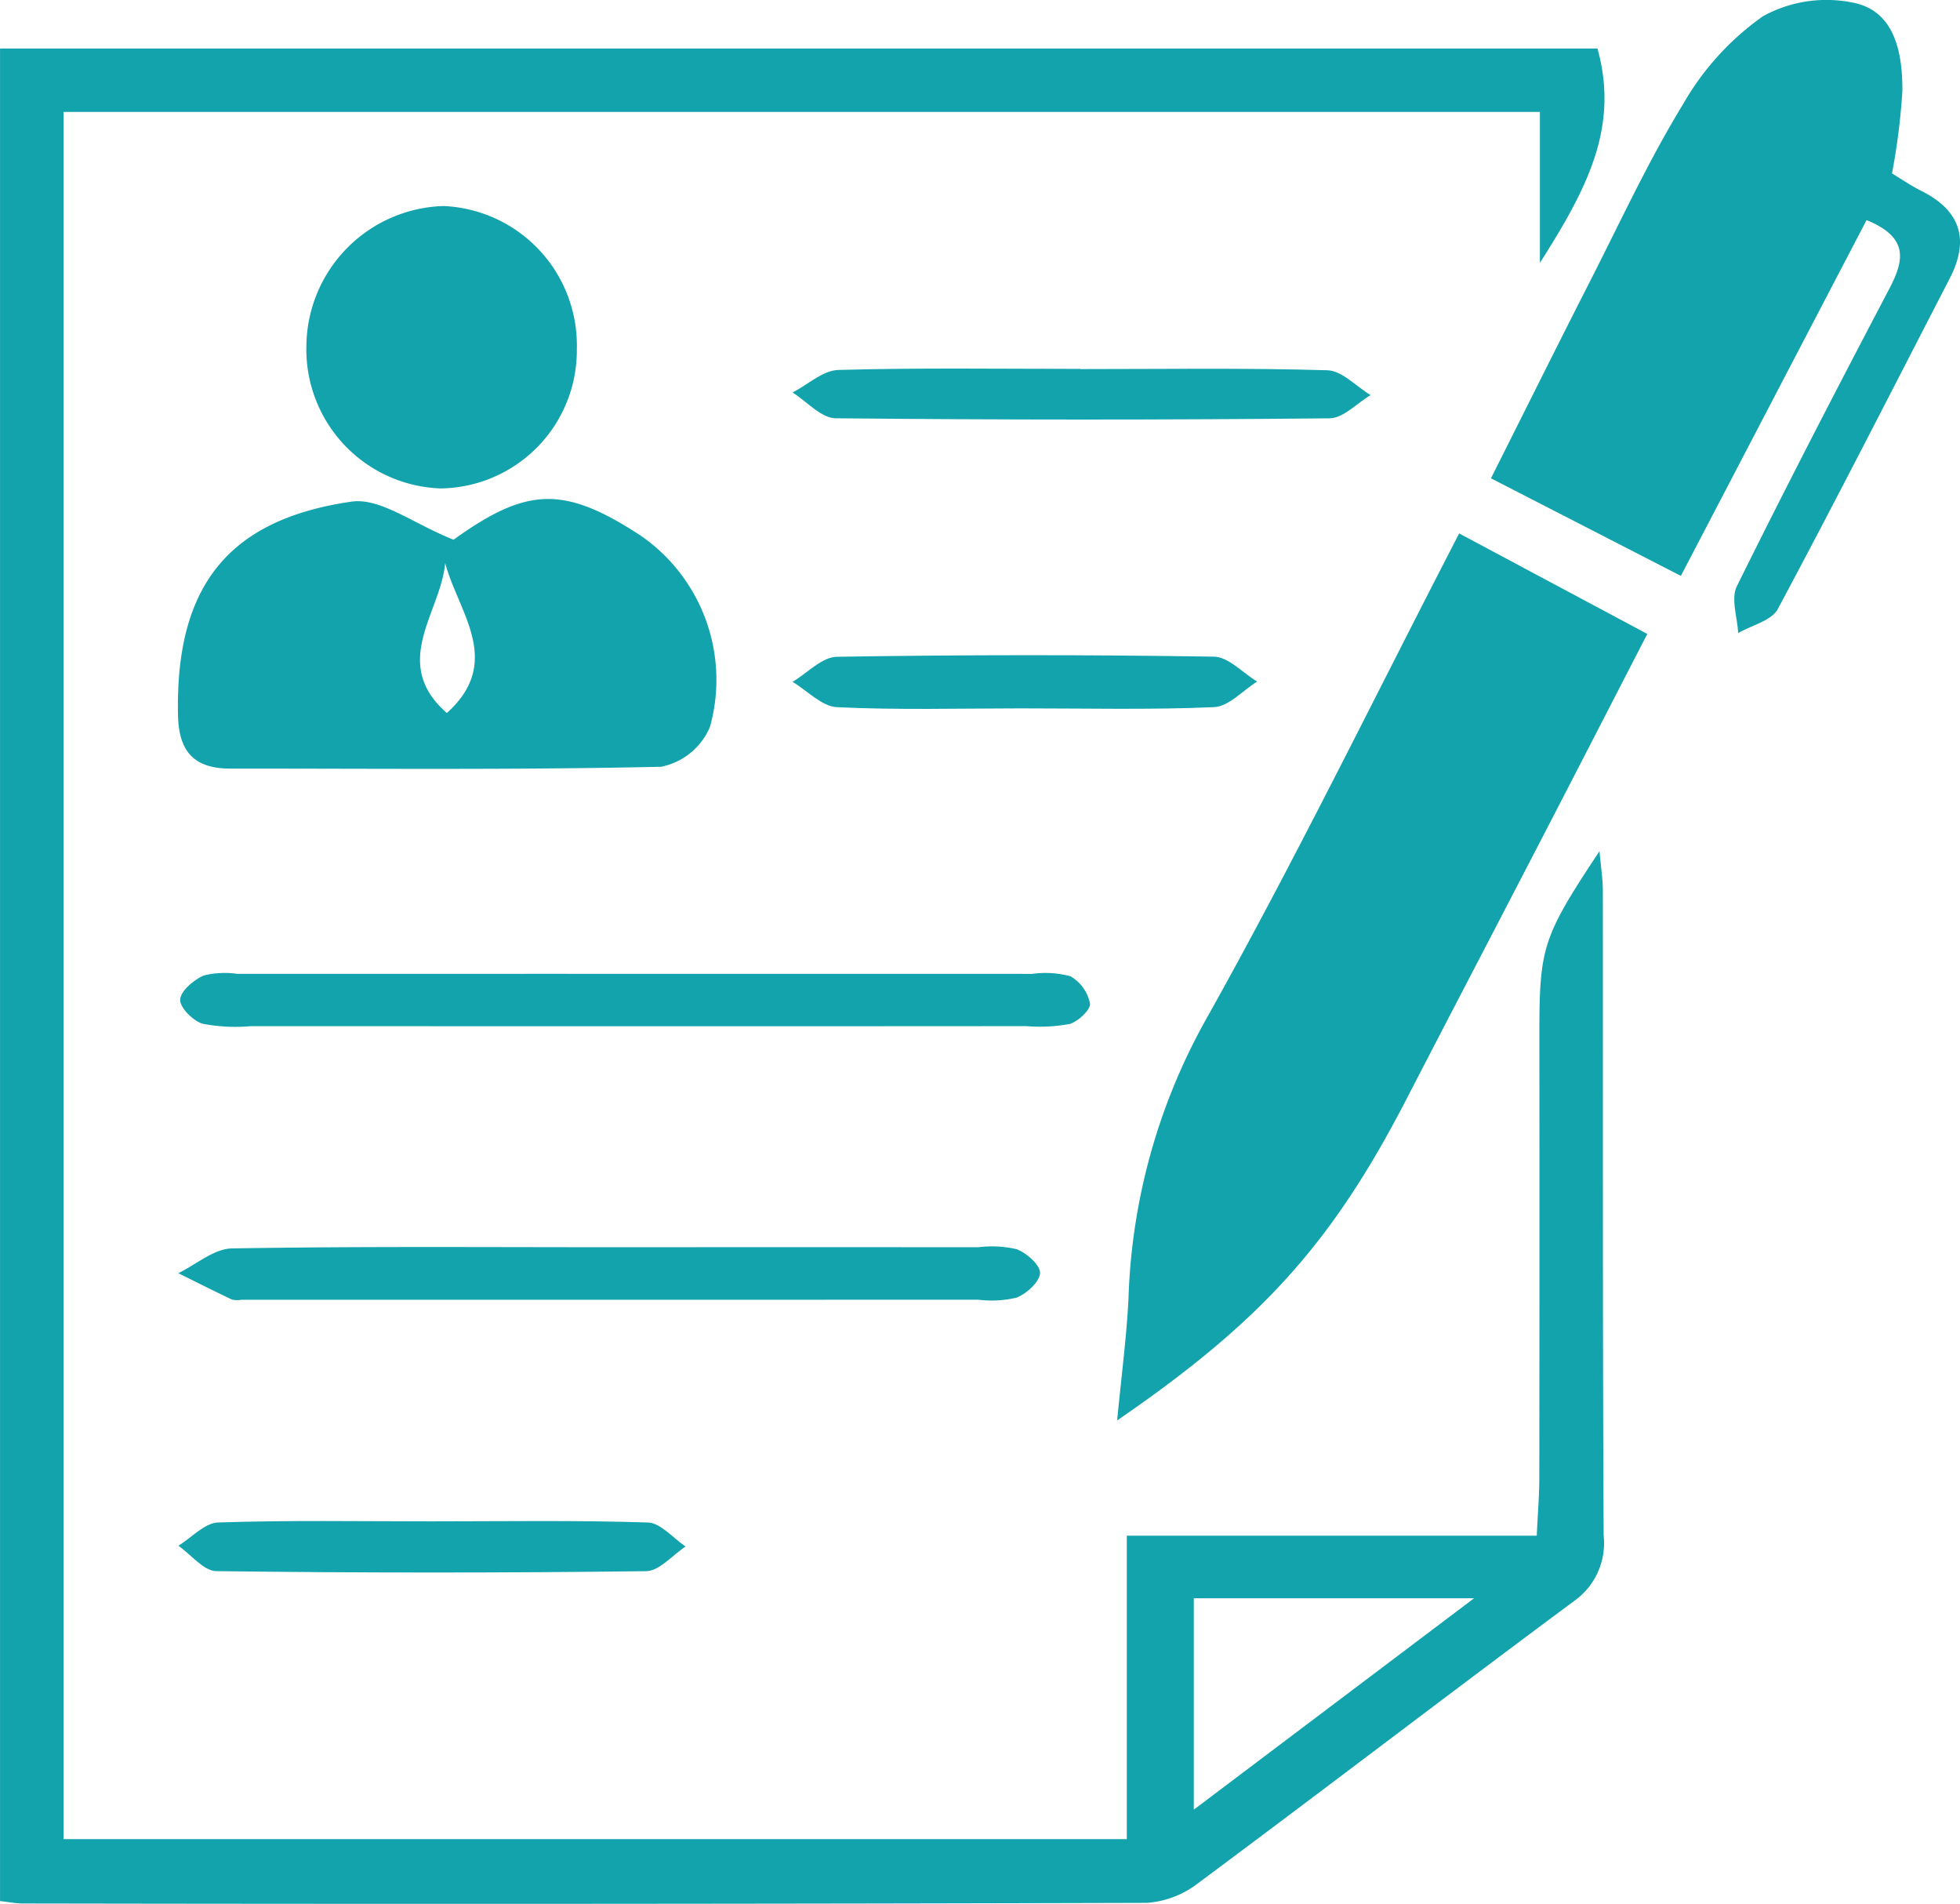 <svg xmlns="http://www.w3.org/2000/svg" width="110.345" height="107.148" viewBox="0 0 110.345 107.148"><defs><style>.cls-1{fill:#13a3ac;}</style></defs><title>Asset 15</title><g id="Layer_2" data-name="Layer 2"><g id="Layer_1-2" data-name="Layer 1"><g id="W6a3ZL"><path class="cls-1" d="M89.935,2.731c1.245,4.473-.625,7.945-3.241,12.068V6.301H3.576v97.215H63.438V86.438H86.517c.06-1.302.142-2.269.144-3.236q.015-12.417.004-24.833c-.004-5.062.15-5.579,3.385-10.463.084.956.187,1.587.188,2.217.011,12.098-.016,24.197.045,36.295a3.986,3.986,0,0,1-1.655,3.689c-7.082,5.252-14.081,10.616-21.158,15.875a5.325,5.325,0,0,1-2.898,1.121q-31.655.091-63.311.035c-.356,0-.713-.075-1.259-.136V2.731Zm-6.946,87.227H67.209v11.899Z"/><path class="cls-1" d="M82.149,30.024l10.591,5.658c-2.07,4.014-4.046,7.857-6.034,11.695C84.2,52.214,81.677,57.042,79.174,61.88c-4.152,8.03-8.082,12.449-16.28,18.07.24-2.518.531-4.692.639-6.876a34.332,34.332,0,0,1,4.27-15.531C72.817,48.611,77.307,39.385,82.149,30.024Z"/><path class="cls-1" d="M106.517,9.762c.558.336,1.076.695,1.633.973,2.22,1.106,2.751,2.743,1.616,4.939-3.209,6.21-6.378,12.442-9.678,18.603-.354.661-1.47.914-2.233,1.357-.042-.887-.418-1.939-.074-2.635,2.775-5.614,5.658-11.176,8.571-16.721.835-1.589,1.156-2.9-1.268-3.889L94.63,32.414,83.938,26.922c1.909-3.8,3.749-7.499,5.624-11.18,1.69-3.316,3.254-6.713,5.193-9.879a15.377,15.377,0,0,1,4.499-4.95,7.413,7.413,0,0,1,5.263-.721c2.202.553,2.595,2.878,2.584,4.932A37.31,37.31,0,0,1,106.517,9.762Z"/><path class="cls-1" d="M25.535,30.378c4.112-2.956,6.187-3.062,10.49-.261a9.86,9.86,0,0,1,3.948,10.786,3.786,3.786,0,0,1-2.75,2.254c-8.08.181-16.166.101-24.25.103-2.008.001-2.907-.912-2.951-3-.152-7.145,2.715-11.008,9.768-12.025C21.412,28,23.285,29.488,25.535,30.378Zm-.378,9.755c3.206-2.894.651-5.655-.093-8.438C24.808,34.49,21.948,37.318,25.157,40.133Z"/><path class="cls-1" d="M24.965,11.596a7.848,7.848,0,0,1,7.51,8.053,7.765,7.765,0,0,1-7.677,7.842,7.831,7.831,0,0,1-7.549-8.007A7.957,7.957,0,0,1,24.965,11.596Z"/><path class="cls-1" d="M35.674,57.761q-10.778.001-21.556-.003a9.763,9.763,0,0,1-2.708-.136c-.543-.161-1.29-.91-1.266-1.36.025-.489.763-1.105,1.327-1.356a4.924,4.924,0,0,1,1.887-.092q22.375-.004,44.751.001a5.438,5.438,0,0,1,2.15.132,2.28,2.28,0,0,1,1.105,1.536c.05.338-.667,1.018-1.148,1.152a9.263,9.263,0,0,1-2.438.121Q46.725,57.765,35.674,57.761Z"/><path class="cls-1" d="M34.613,70.2q10.233-.004,20.465,0a6.287,6.287,0,0,1,2.16.111c.561.216,1.332.895,1.314,1.341-.021.496-.75,1.159-1.316,1.385a6.096,6.096,0,0,1-2.158.117q-20.738.006-41.476.003a1.388,1.388,0,0,1-.541-.01c-1.015-.48-2.017-.987-3.023-1.485,1.006-.486,2.005-1.377,3.02-1.394C20.241,70.145,27.428,70.203,34.613,70.2Z"/><path class="cls-1" d="M60.824,20.774c4.636,0,9.274-.071,13.905.066.824.024,1.623.91,2.434,1.398-.768.455-1.533,1.299-2.306,1.307q-13.907.139-27.816-.003c-.812-.009-1.614-.944-2.42-1.449.856-.443,1.702-1.245,2.57-1.27,4.541-.129,9.088-.06,13.633-.06Z"/><path class="cls-1" d="M57.462,39.871c-3.448.002-6.901.098-10.342-.067-.855-.041-1.669-.928-2.501-1.426.831-.492,1.654-1.396,2.493-1.41q10.614-.175,21.232-.008c.817.013,1.621.913,2.43,1.403-.808.502-1.598,1.402-2.426,1.438C64.726,39.96,61.092,39.869,57.462,39.871Z"/><path class="cls-1" d="M24.242,85.63c4.078,0,8.159-.068,12.233.064.721.023,1.416.88,2.123,1.352-.74.484-1.474,1.379-2.219,1.388q-12.098.151-24.198-.002c-.719-.009-1.425-.932-2.138-1.43.745-.457,1.478-1.284,2.237-1.309C16.264,85.56,20.254,85.63,24.242,85.63Z"/></g></g></g></svg>